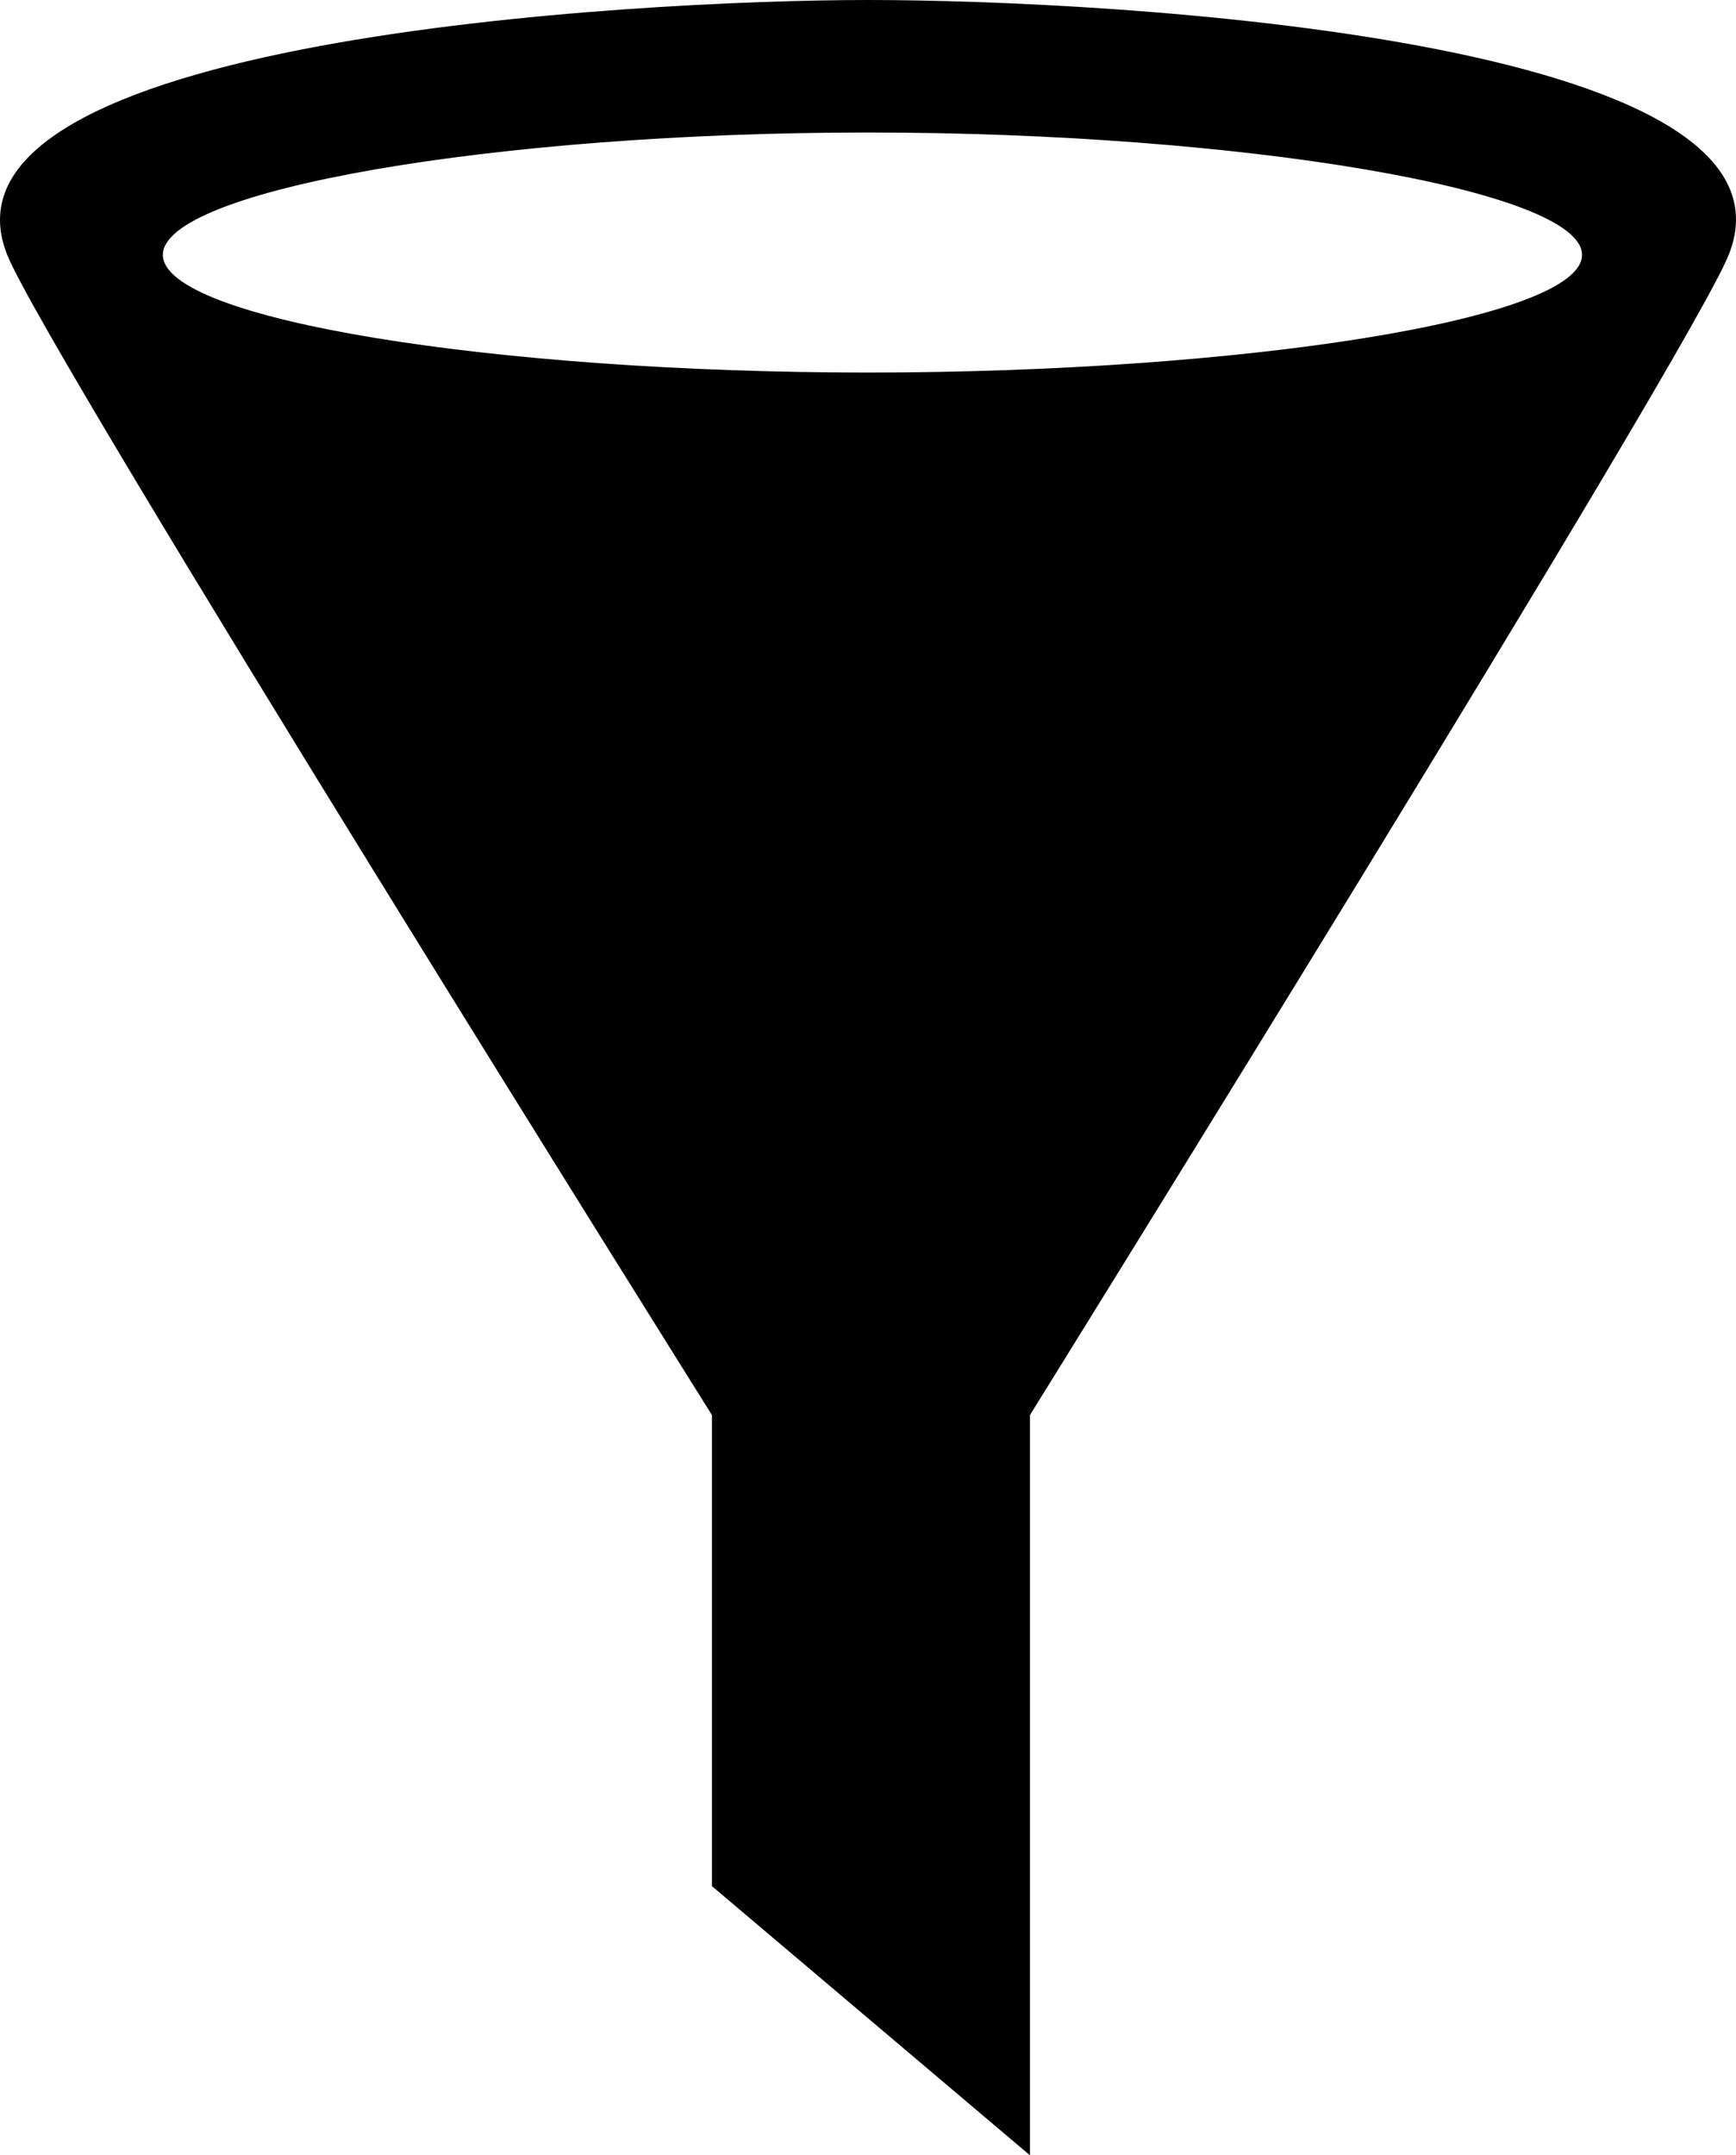 <?xml version="1.0" encoding="UTF-8" standalone="no"?>
<svg width="58px" height="72px" viewBox="0 0 58 72" version="1.1" xmlns="http://www.w3.org/2000/svg" xmlns:xlink="http://www.w3.org/1999/xlink" xmlns:sketch="http://www.bohemiancoding.com/sketch/ns">
    <!-- Generator: Sketch 3.2.2 (9983) - http://www.bohemiancoding.com/sketch -->
    <title>filter</title>
    <desc>Created with Sketch.</desc>
    <defs></defs>
    <g id="Page-1" stroke="none" stroke-width="1" fill="none" fill-rule="evenodd" sketch:type="MSPage">
        <g id="filter" sketch:type="MSLayerGroup" fill="#000000">
            <g id="Page-1" sketch:type="MSShapeGroup">
                <g id="filter">
                    <g id="Page-1">
                        <path d="M57.753,8.522 C60.663,1.288 37.102,0 28.998,0 C21.263,0 -2.666,1.288 0.244,8.522 C1.583,11.852 23.786,47.271 23.786,47.271 L23.786,63.008 L34.411,72 L34.411,47.271 C34.411,47.271 56.413,11.852 57.753,8.522 L57.753,8.522 L57.753,8.522 Z M28.998,4.426 C41.43,4.426 52.856,6.342 52.856,8.514 C52.856,10.685 41.43,12.445 28.998,12.445 C16.567,12.445 5.441,10.685 5.441,8.514 C5.441,6.342 16.567,4.426 28.998,4.426 L28.998,4.426 L28.998,4.426 Z" id="filter-3-icon"></path>
                    </g>
                </g>
            </g>
        </g>
    </g>
</svg>